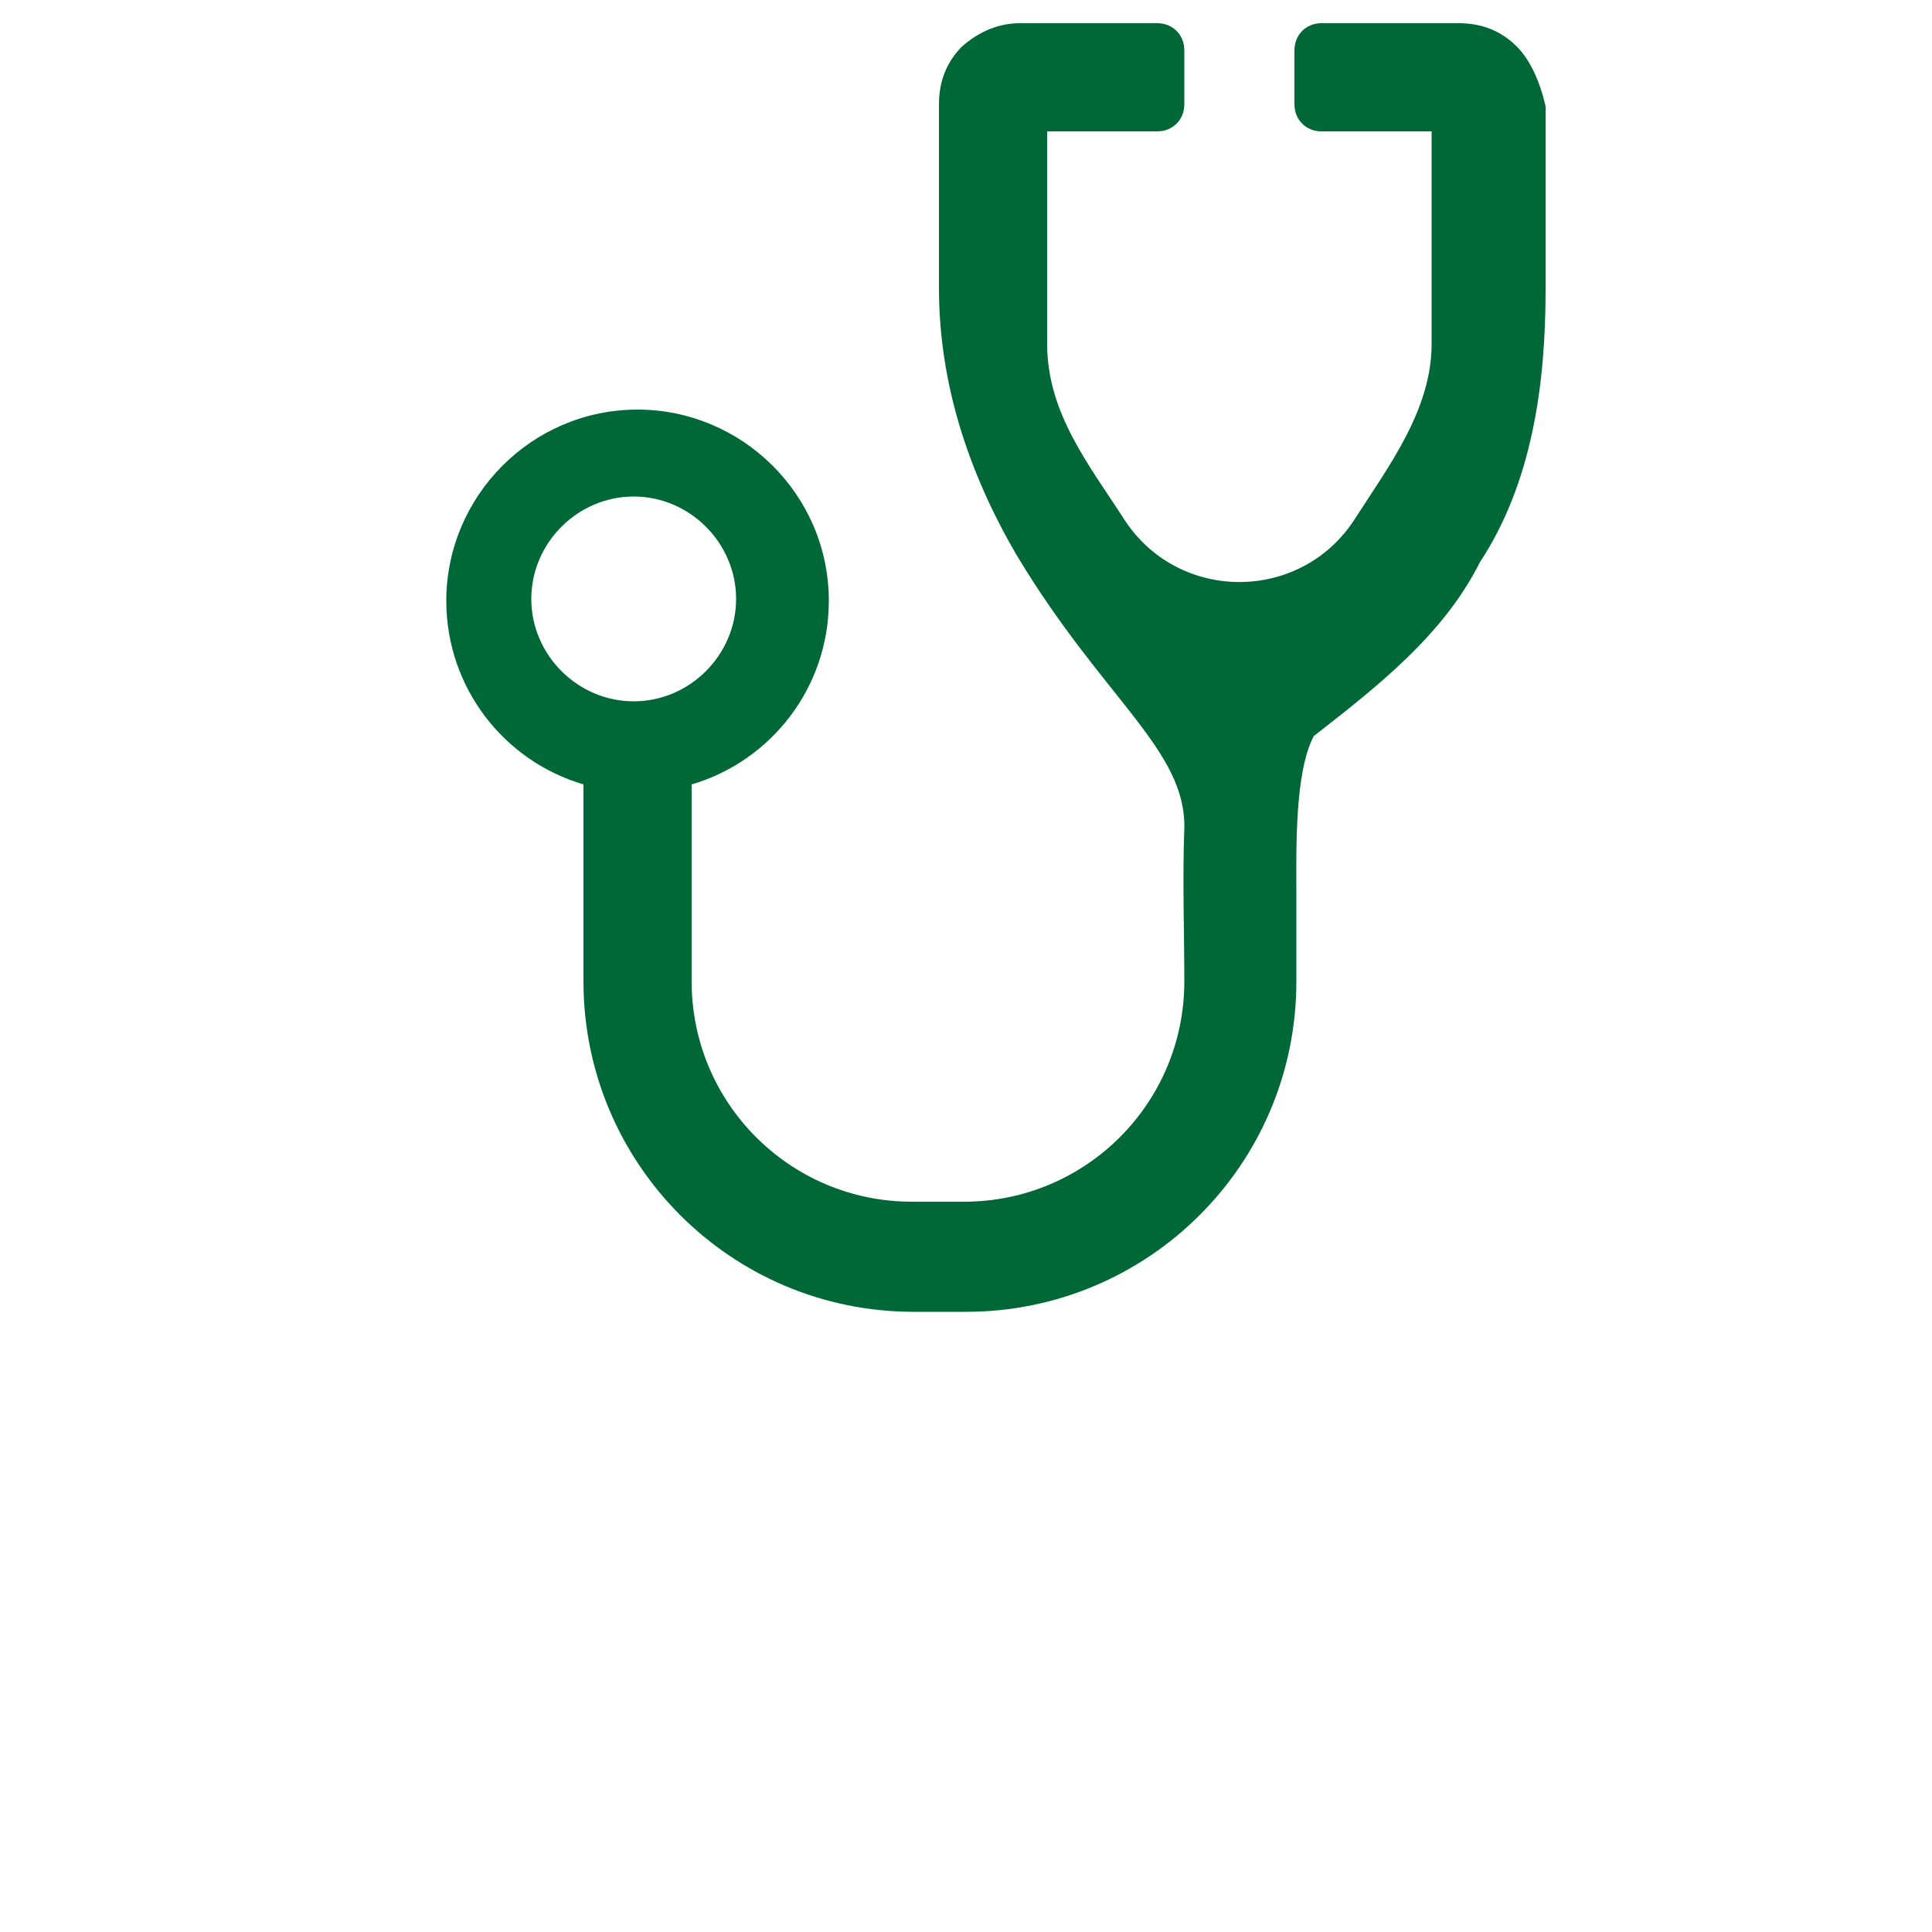 <?xml version="1.0" encoding="utf-8"?>
<!-- Generator: Adobe Illustrator 18.1.1, SVG Export Plug-In . SVG Version: 6.00 Build 0)  -->
<svg version="1.1" id="Layer_1" xmlns="http://www.w3.org/2000/svg" xmlns:xlink="http://www.w3.org/1999/xlink" x="0px" y="0px"
	 viewBox="-531 380 100 100" enable-background="new -531 380 100 100" xml:space="preserve">
<g id="Layer_1_1_">
</g>
<g id="Layer_2">
	<path fill="#006837" d="M-452.5,382.4c-0.8-0.8-1.8-1.2-3-1.2h-7.1c-0.8,0-1.4,0.6-1.4,1.4v2.8c0,0.8,0.6,1.4,1.4,1.4h5.7v7.1v3.9
		c0,3.4-2.2,6.3-4,9.1c-2.8,4.3-9.1,4.3-11.9,0c-1.8-2.8-4-5.5-4-9.1v-3.9v-7.1h5.7c0.8,0,1.4-0.6,1.4-1.4v-2.8
		c0-0.8-0.6-1.4-1.4-1.4h-7.1c-1.2,0-2.2,0.5-3,1.2c-0.8,0.8-1.2,1.8-1.2,3v8.5v1c0,4.9,1.5,9.5,4,13.8c4.5,7.5,8.8,10.1,8.7,14.2
		c-0.1,2.6,0,5.3,0,7.9c0,6.3-5.1,11.4-11.4,11.4h-2.7c-6.3,0-11.4-5.1-11.4-11.4v-10.2c4.1-1.2,7.1-5,7.1-9.5
		c0-5.5-4.5-9.9-9.9-9.9c-5.5,0-9.9,4.5-9.9,9.9c0,4.5,3,8.3,7.1,9.5v10.2c0,9.4,7.6,17.1,17.1,17.1h2.7c9.4,0,17.1-7.6,17.1-17.1
		v-4.6c0-2.2-0.1-6.2,0.9-8.1c3.2-2.5,6.7-5.2,8.6-9c2.7-4.1,3.4-9.2,3.4-14.1v-1v-8.5C-451.3,384.2-451.8,383.1-452.5,382.4
		 M-503.5,411c0-2.9,2.4-5.3,5.3-5.3c2.9,0,5.3,2.4,5.3,5.3c0,2.9-2.4,5.3-5.3,5.3C-501.1,416.3-503.5,413.9-503.5,411"/>
</g>
</svg>
